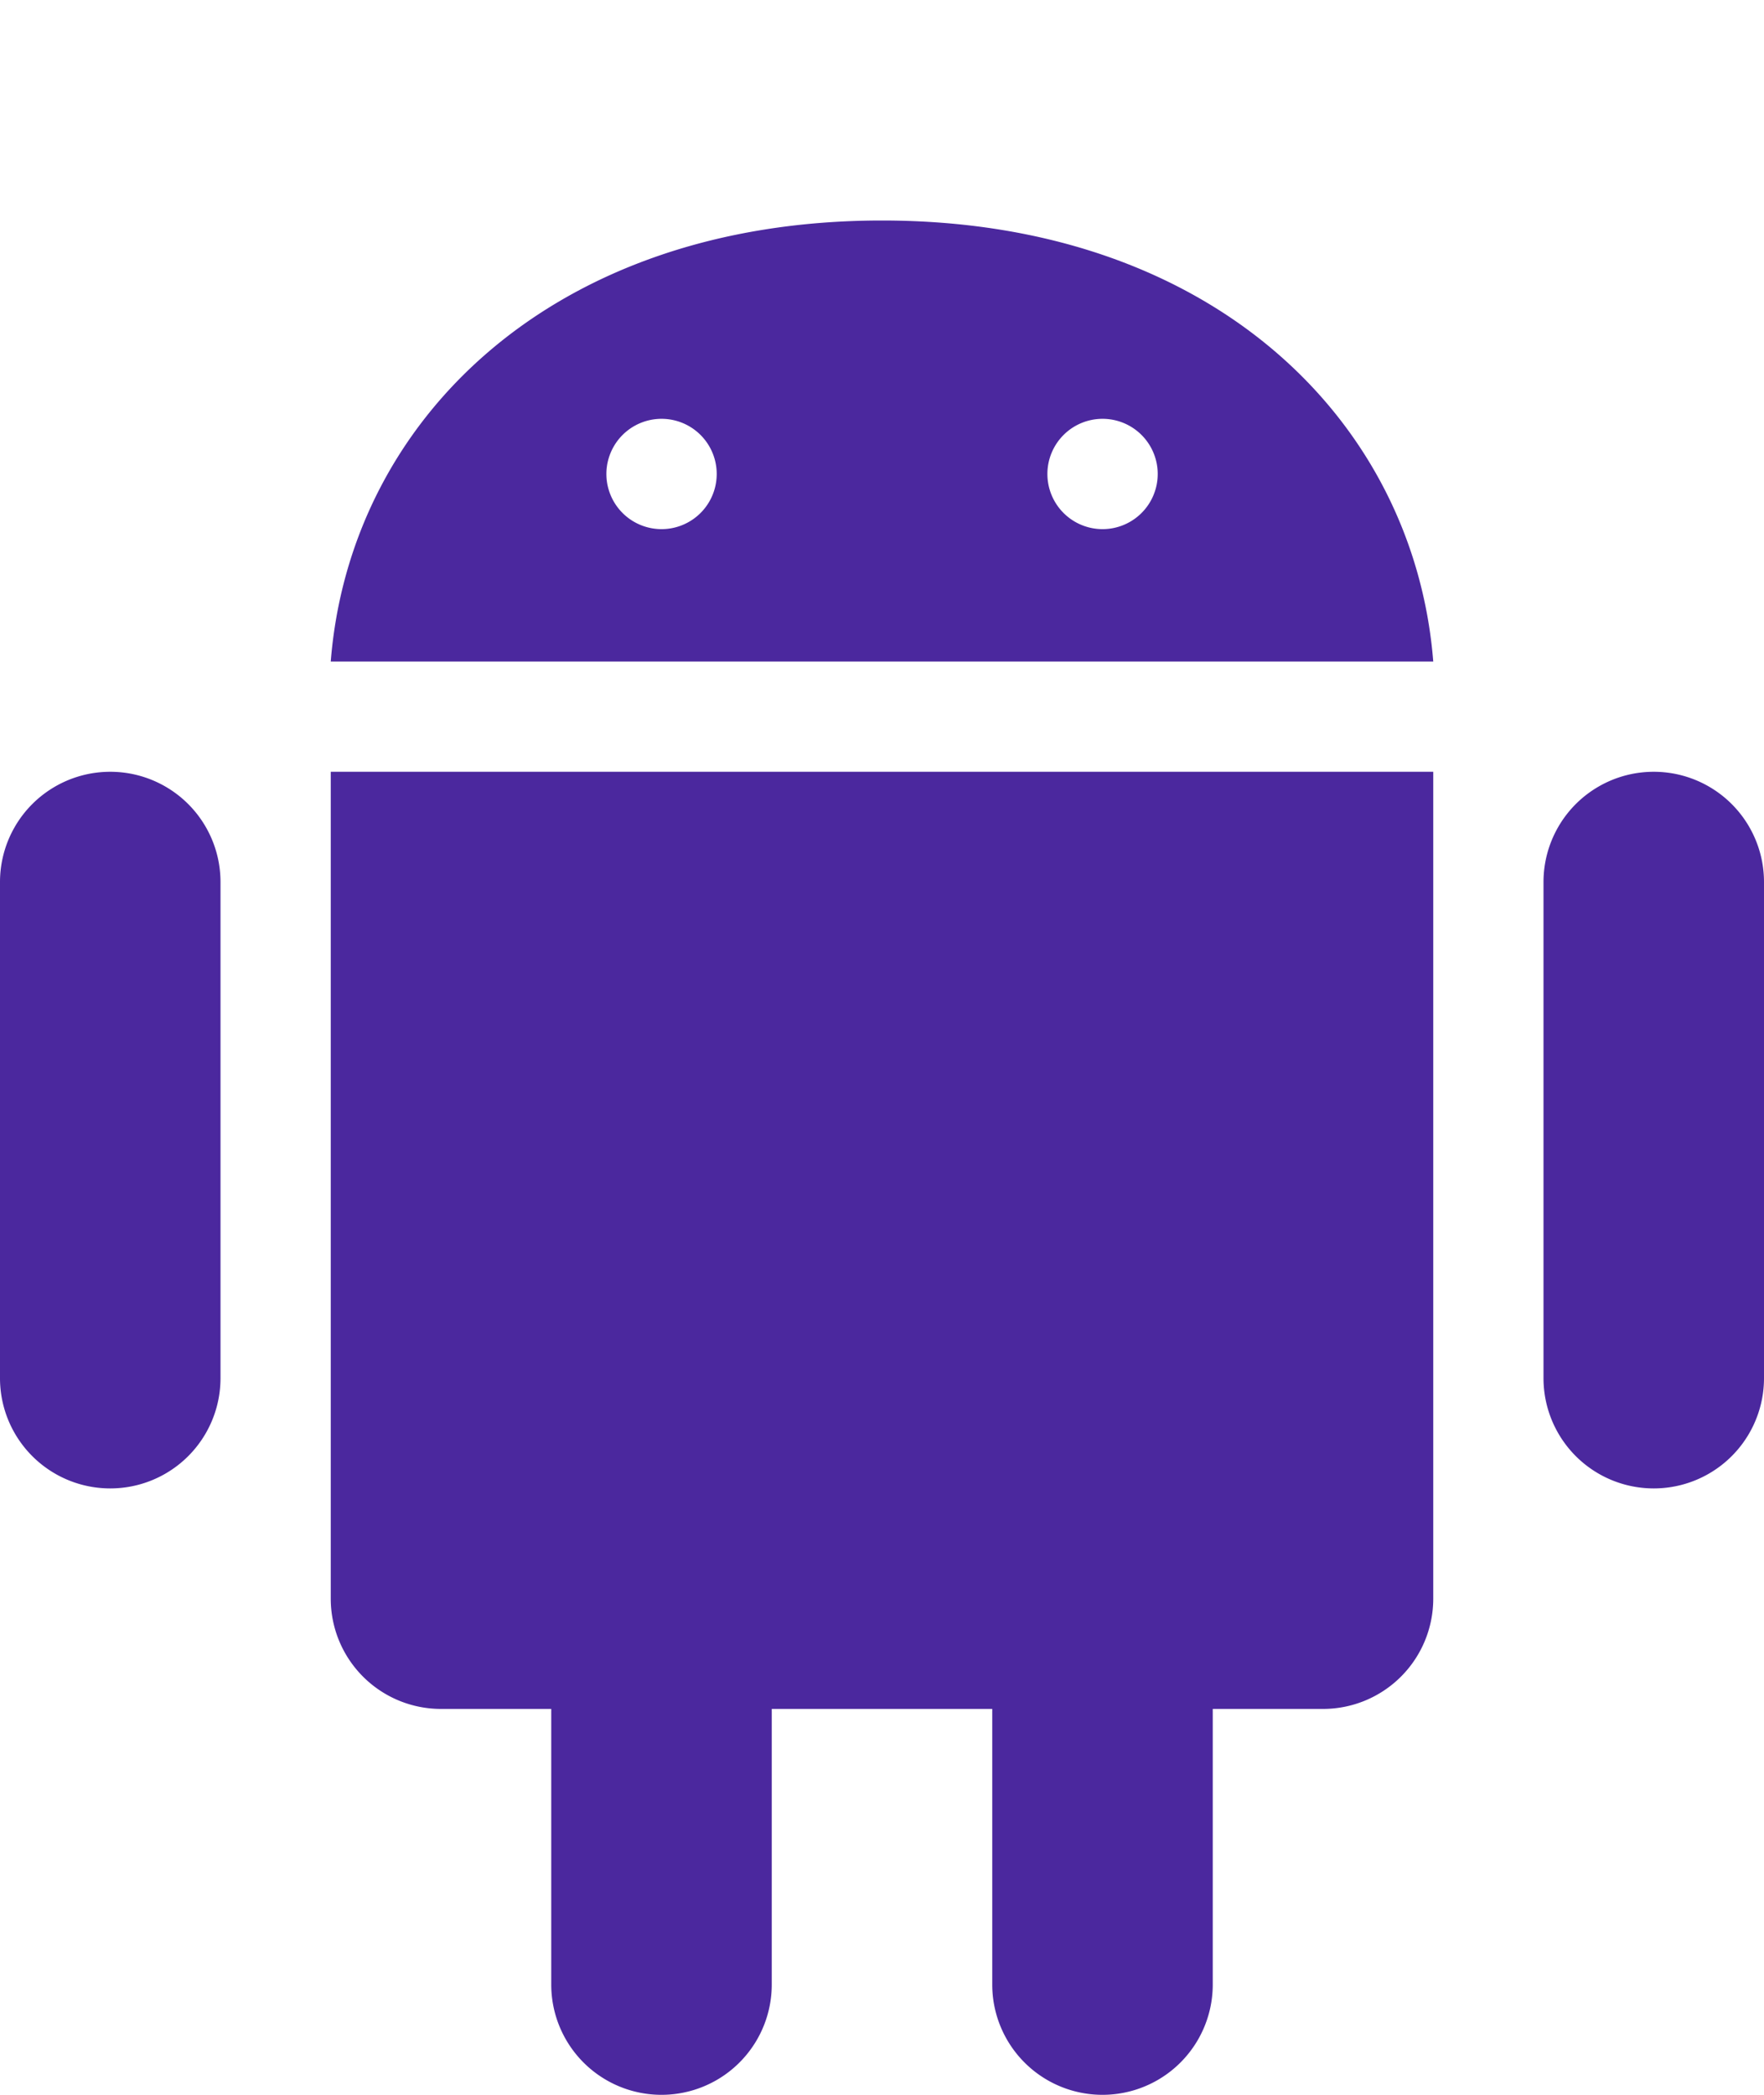 <svg xmlns="http://www.w3.org/2000/svg" width="16" height="19" viewBox="0 0 16 19"><g><g><path fill="#4b289e" d="M2 12.5a1 1 0 0 1-2 0V8a1 1 0 0 1 2 0z"/></g><g><path fill="#4b289e" d="M16 12.5a1 1 0 0 1-2 0V8a1 1 0 0 1 2 0z"/></g><g><path fill="#4b289e" d="M7 18a1 1 0 0 1-2 0v-4.5a1 1 0 0 1 2 0z"/></g><g><path fill="#4b289e" d="M11 18a1 1 0 0 1-2 0v-4.5a1 1 0 0 1 2 0z"/></g><g><path fill="#4b289e" d="M3 7v7.5a1 1 0 0 0 1 1h8a1 1 0 0 0 1-1V7z"/></g><g><path fill="#4b289e" d="M13 6H3c.172-2.178 2-4 5-4s4.827 1.823 5 4zM6.354 4.653a.5.5 0 1 0-.707-.708.5.5 0 0 0 .707.708zm4 0a.5.5 0 1 0-.707-.708.5.5 0 0 0 .707.708z"/></g><g/><g/></g></svg>